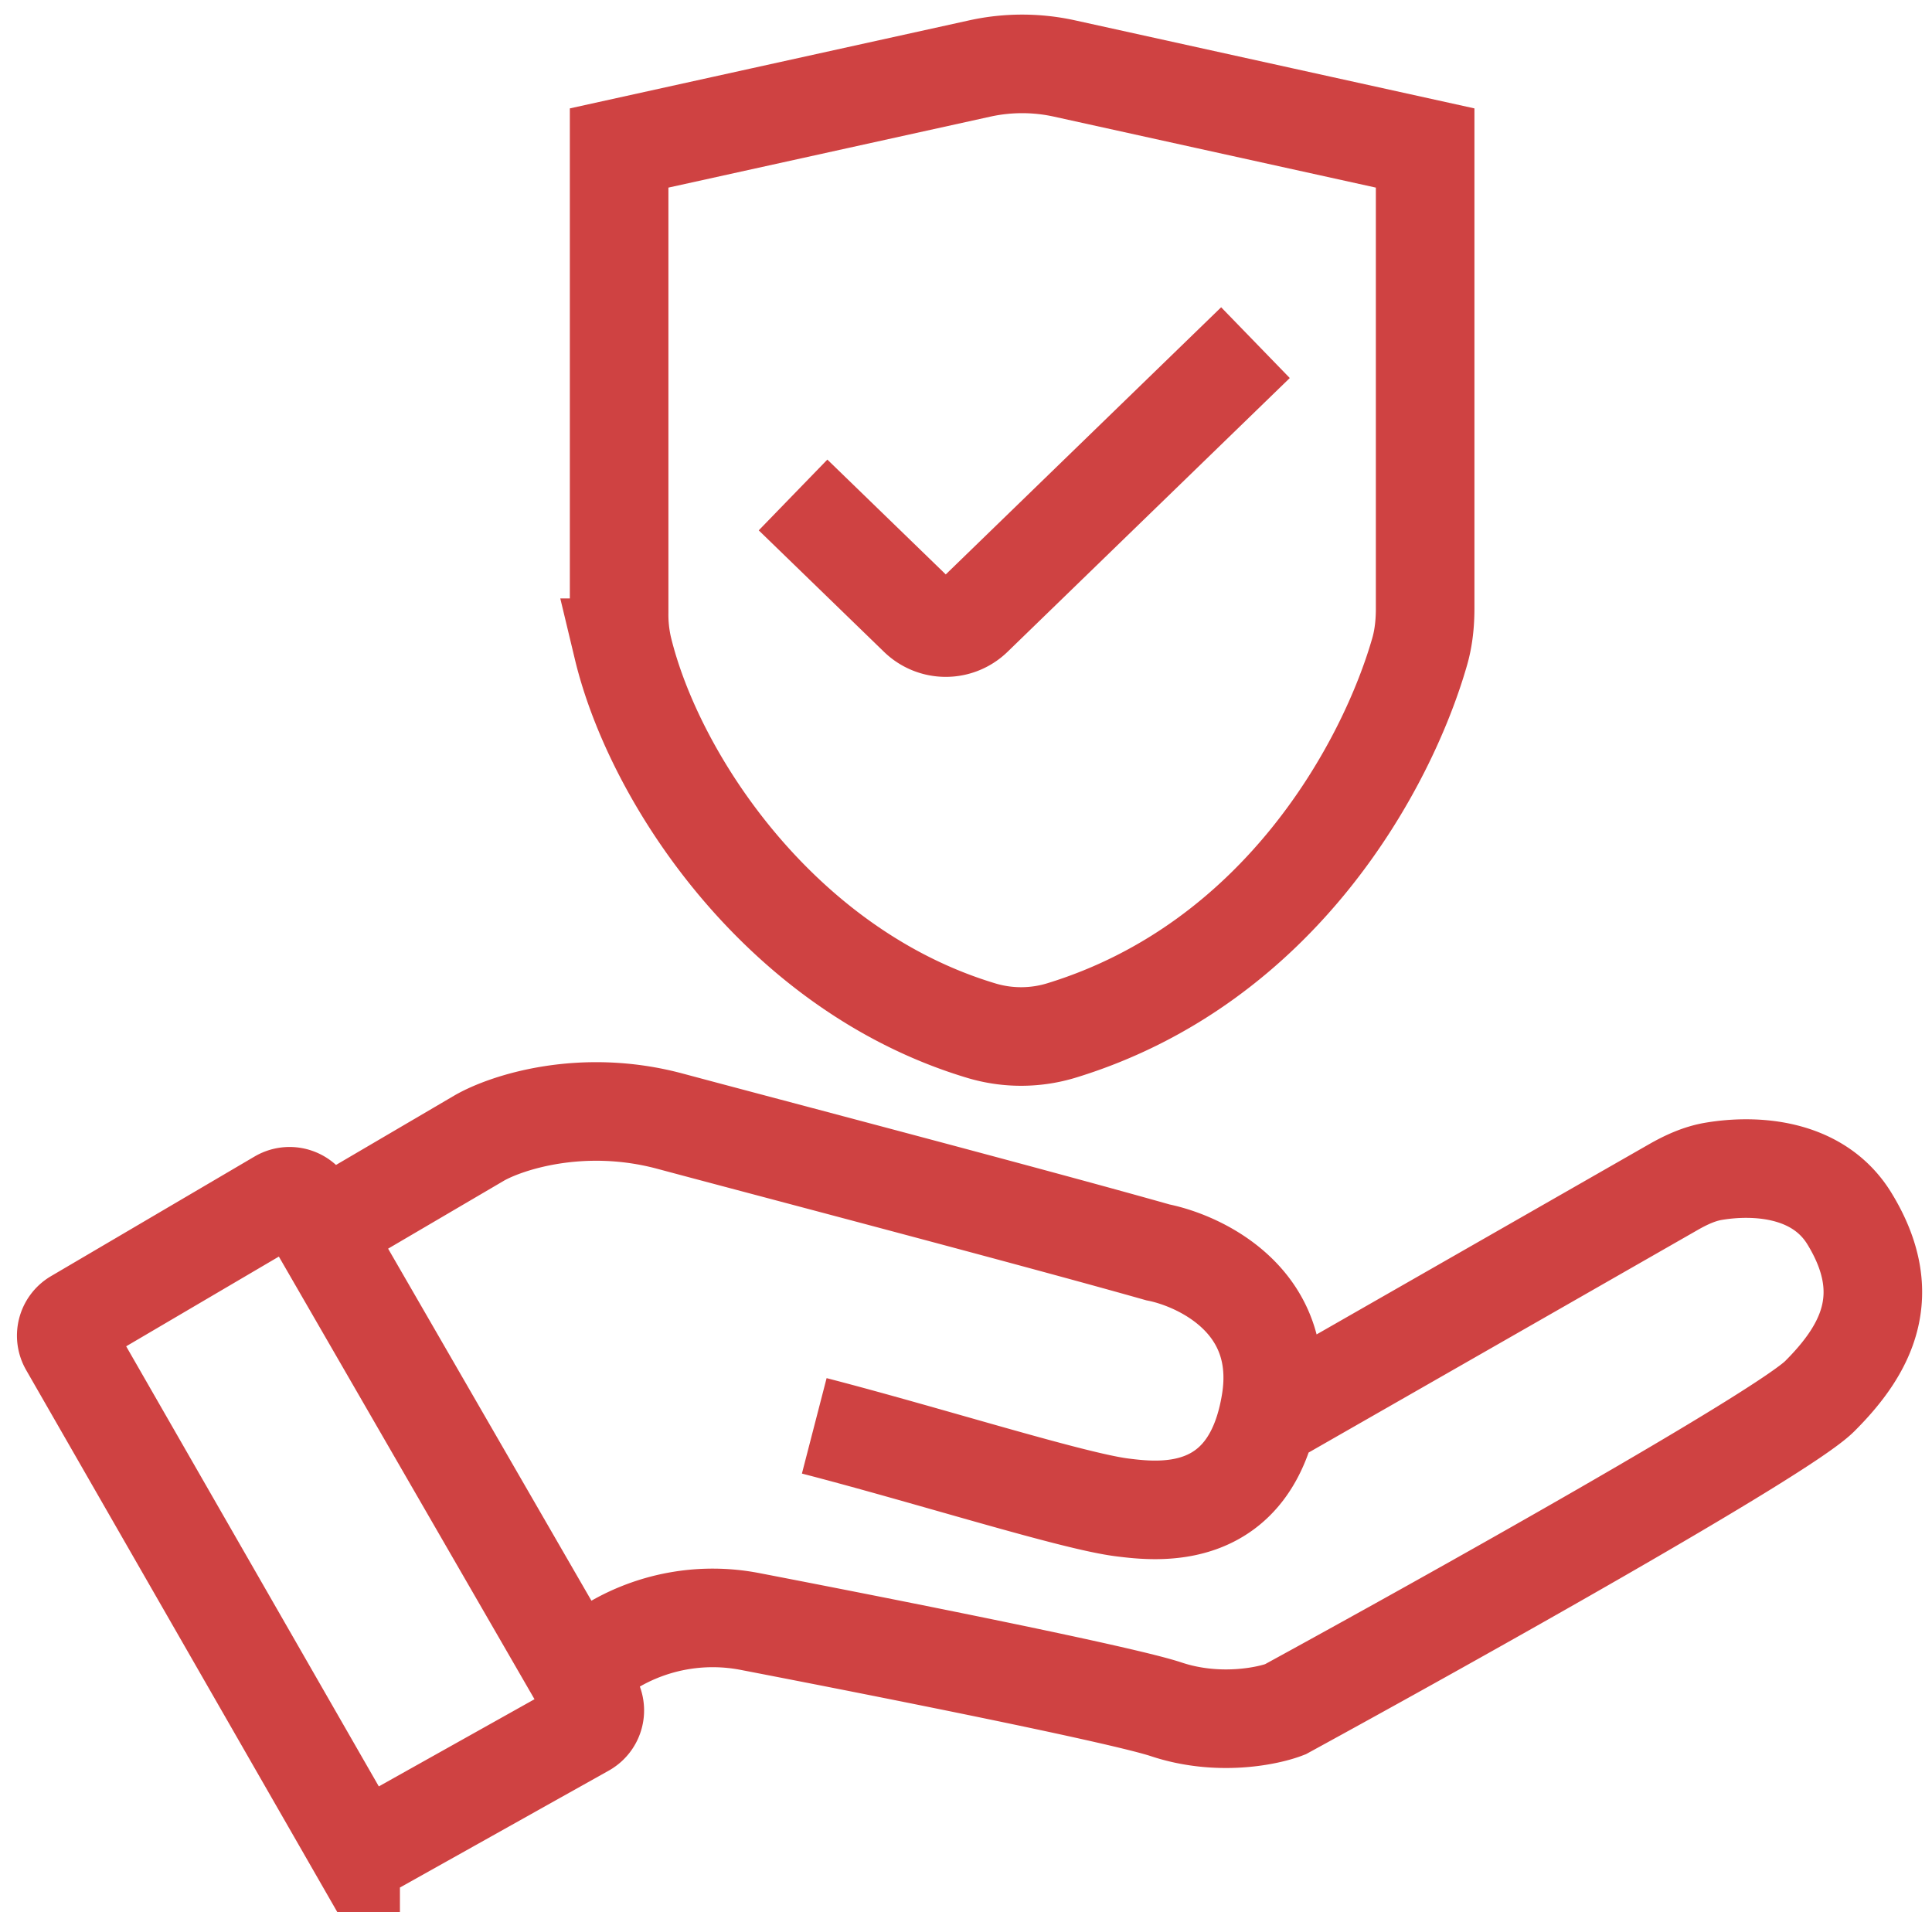 <svg width="98" height="97" fill="none" xmlns="http://www.w3.org/2000/svg"><path d="M40.227 25.106l6.354 6.162a2 2 0 002.785 0L63.683 17.38M16.987 62.02l7.317-4.292c1.362-.787 5.207-2.06 9.683-.859 4.476 1.202 18.434 4.865 24.746 6.654 2.152.429 6.545 2.474 5.725 7.571-.99 6.164-5.725 5.591-7.531 5.366-2.497-.311-9.814-2.635-15.624-4.138M64.275 72L84.88 60.213c.643-.367 1.32-.681 2.05-.803 2.096-.351 5.295-.188 6.879 2.397 2.367 3.863.86 6.653-1.507 9.014-1.893 1.888-18.864 11.375-27.113 15.882-.933.358-3.443.858-6.025 0-2.202-.732-13.429-2.973-21.135-4.46a9.943 9.943 0 00-6.81 1.131l-1.32.753m1.506-76.62l18.29-4.032a10 10 0 014.305 0l18.29 4.032V30.86c0 .74-.073 1.48-.277 2.19-1.638 5.713-7.04 15.787-18.134 19.207a7.017 7.017 0 01-4.068.03c-10.179-3.039-16.62-12.758-18.22-19.432a7.63 7.63 0 01-.186-1.785V7.507zM14.182 60.815l-10.329 6.07a1 1 0 00-.36 1.36l14.293 24.897a1 1 0 001.355.375l10.519-5.89a1 1 0 00.377-1.373L15.554 61.177a1 1 0 00-1.372-.362z" stroke="#CF4242" stroke-width="5"/></svg>